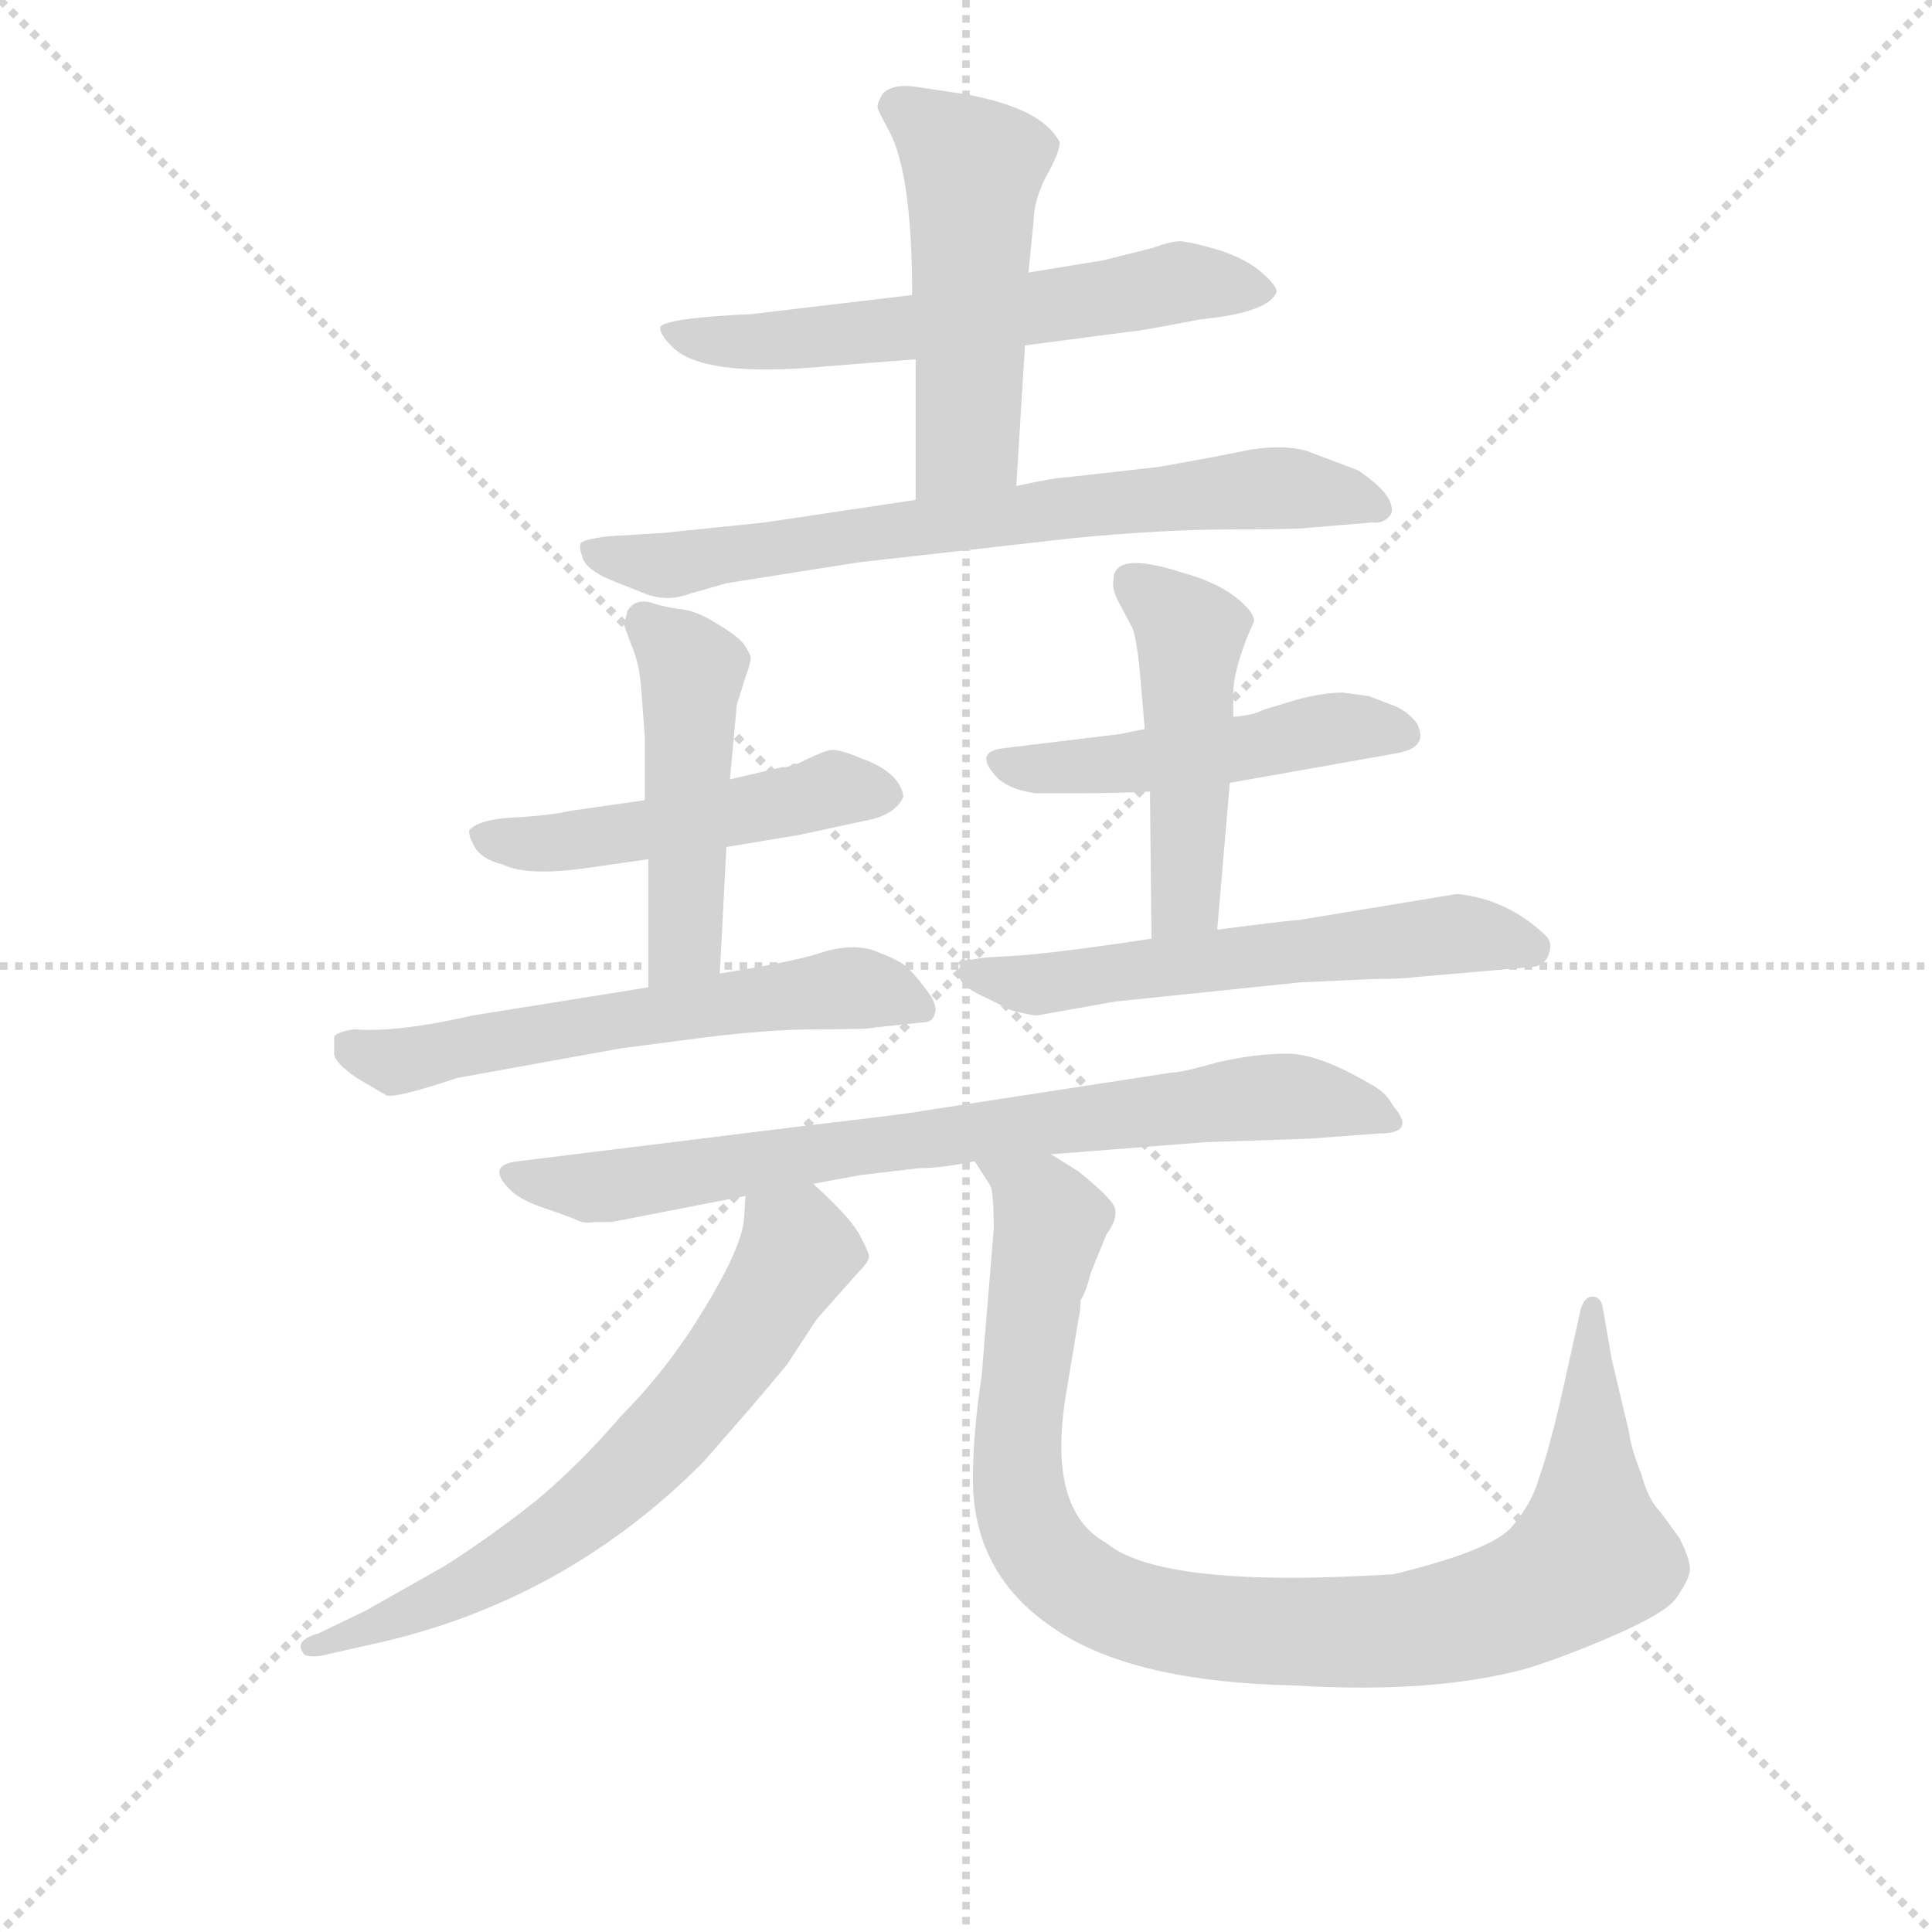 <svg version="1.1" viewBox="0 0 1024 1024" xmlns="http://www.w3.org/2000/svg">
  <g stroke="lightgray" stroke-dasharray="1,1" stroke-width="1" transform="scale(4, 4)">
    <line x1="0" y1="0" x2="256" y2="256"></line>
    <line x1="256" y1="0" x2="0" y2="256"></line>
    <line x1="128" y1="0" x2="128" y2="256"></line>
    <line x1="0" y1="128" x2="256" y2="128"></line>
  </g>
<g transform="scale(0.92, -0.92) translate(60, -900)">
   <style type="text/css">
    @keyframes keyframes0 {
      from {
       stroke: blue;
       stroke-dashoffset: 602;
       stroke-width: 128;
       }
       66% {
       animation-timing-function: step-end;
       stroke: blue;
       stroke-dashoffset: 0;
       stroke-width: 128;
       }
       to {
       stroke: black;
       stroke-width: 1024;
       }
       }
       #make-me-a-hanzi-animation-0 {
         animation: keyframes0 0.74s both;
         animation-delay: 0s;
         animation-timing-function: linear;
       }
    @keyframes keyframes1 {
      from {
       stroke: blue;
       stroke-dashoffset: 504;
       stroke-width: 128;
       }
       62% {
       animation-timing-function: step-end;
       stroke: blue;
       stroke-dashoffset: 0;
       stroke-width: 128;
       }
       to {
       stroke: black;
       stroke-width: 1024;
       }
       }
       #make-me-a-hanzi-animation-1 {
         animation: keyframes1 0.66s both;
         animation-delay: 0.74s;
         animation-timing-function: linear;
       }
    @keyframes keyframes2 {
      from {
       stroke: blue;
       stroke-dashoffset: 711;
       stroke-width: 128;
       }
       70% {
       animation-timing-function: step-end;
       stroke: blue;
       stroke-dashoffset: 0;
       stroke-width: 128;
       }
       to {
       stroke: black;
       stroke-width: 1024;
       }
       }
       #make-me-a-hanzi-animation-2 {
         animation: keyframes2 0.829s both;
         animation-delay: 1.4s;
         animation-timing-function: linear;
       }
    @keyframes keyframes3 {
      from {
       stroke: blue;
       stroke-dashoffset: 493;
       stroke-width: 128;
       }
       62% {
       animation-timing-function: step-end;
       stroke: blue;
       stroke-dashoffset: 0;
       stroke-width: 128;
       }
       to {
       stroke: black;
       stroke-width: 1024;
       }
       }
       #make-me-a-hanzi-animation-3 {
         animation: keyframes3 0.651s both;
         animation-delay: 2.229s;
         animation-timing-function: linear;
       }
    @keyframes keyframes4 {
      from {
       stroke: blue;
       stroke-dashoffset: 477;
       stroke-width: 128;
       }
       61% {
       animation-timing-function: step-end;
       stroke: blue;
       stroke-dashoffset: 0;
       stroke-width: 128;
       }
       to {
       stroke: black;
       stroke-width: 1024;
       }
       }
       #make-me-a-hanzi-animation-4 {
         animation: keyframes4 0.638s both;
         animation-delay: 2.88s;
         animation-timing-function: linear;
       }
    @keyframes keyframes5 {
      from {
       stroke: blue;
       stroke-dashoffset: 592;
       stroke-width: 128;
       }
       66% {
       animation-timing-function: step-end;
       stroke: blue;
       stroke-dashoffset: 0;
       stroke-width: 128;
       }
       to {
       stroke: black;
       stroke-width: 1024;
       }
       }
       #make-me-a-hanzi-animation-5 {
         animation: keyframes5 0.732s both;
         animation-delay: 3.518s;
         animation-timing-function: linear;
       }
    @keyframes keyframes6 {
      from {
       stroke: blue;
       stroke-dashoffset: 488;
       stroke-width: 128;
       }
       61% {
       animation-timing-function: step-end;
       stroke: blue;
       stroke-dashoffset: 0;
       stroke-width: 128;
       }
       to {
       stroke: black;
       stroke-width: 1024;
       }
       }
       #make-me-a-hanzi-animation-6 {
         animation: keyframes6 0.647s both;
         animation-delay: 4.25s;
         animation-timing-function: linear;
       }
    @keyframes keyframes7 {
      from {
       stroke: blue;
       stroke-dashoffset: 486;
       stroke-width: 128;
       }
       61% {
       animation-timing-function: step-end;
       stroke: blue;
       stroke-dashoffset: 0;
       stroke-width: 128;
       }
       to {
       stroke: black;
       stroke-width: 1024;
       }
       }
       #make-me-a-hanzi-animation-7 {
         animation: keyframes7 0.646s both;
         animation-delay: 4.897s;
         animation-timing-function: linear;
       }
    @keyframes keyframes8 {
      from {
       stroke: blue;
       stroke-dashoffset: 582;
       stroke-width: 128;
       }
       65% {
       animation-timing-function: step-end;
       stroke: blue;
       stroke-dashoffset: 0;
       stroke-width: 128;
       }
       to {
       stroke: black;
       stroke-width: 1024;
       }
       }
       #make-me-a-hanzi-animation-8 {
         animation: keyframes8 0.724s both;
         animation-delay: 5.542s;
         animation-timing-function: linear;
       }
    @keyframes keyframes9 {
      from {
       stroke: blue;
       stroke-dashoffset: 766;
       stroke-width: 128;
       }
       71% {
       animation-timing-function: step-end;
       stroke: blue;
       stroke-dashoffset: 0;
       stroke-width: 128;
       }
       to {
       stroke: black;
       stroke-width: 1024;
       }
       }
       #make-me-a-hanzi-animation-9 {
         animation: keyframes9 0.873s both;
         animation-delay: 6.266s;
         animation-timing-function: linear;
       }
    @keyframes keyframes10 {
      from {
       stroke: blue;
       stroke-dashoffset: 658;
       stroke-width: 128;
       }
       68% {
       animation-timing-function: step-end;
       stroke: blue;
       stroke-dashoffset: 0;
       stroke-width: 128;
       }
       to {
       stroke: black;
       stroke-width: 1024;
       }
       }
       #make-me-a-hanzi-animation-10 {
         animation: keyframes10 0.785s both;
         animation-delay: 7.139s;
         animation-timing-function: linear;
       }
    @keyframes keyframes11 {
      from {
       stroke: blue;
       stroke-dashoffset: 980;
       stroke-width: 128;
       }
       76% {
       animation-timing-function: step-end;
       stroke: blue;
       stroke-dashoffset: 0;
       stroke-width: 128;
       }
       to {
       stroke: black;
       stroke-width: 1024;
       }
       }
       #make-me-a-hanzi-animation-11 {
         animation: keyframes11 1.048s both;
         animation-delay: 7.925s;
         animation-timing-function: linear;
       }
</style>
<path d="M 530.5 701.0 L 591.5 709.0 Q 595.5 709.0 631.5 716.0 Q 671.5 720.0 675.5 732.0 Q 675.5 736.0 664.5 745.0 Q 653.5 753.0 638.5 757.0 Q 624.5 761.0 619.5 761.0 Q 614.5 761.0 603.5 757.0 L 575.5 750.0 L 532.5 743.0 L 465.5 730.0 L 372.5 719.0 Q 326.5 717.0 320.5 712.0 Q 319.5 708.0 326.5 701.0 Q 343.5 682.0 416.5 689.0 L 467.5 693.0 L 530.5 701.0 Z" fill="lightgray"></path> 
<path d="M 525.5 620.0 L 530.5 701.0 L 532.5 743.0 L 535.5 773.0 Q 535.5 784.0 542.5 798.0 Q 550.5 812.0 550.5 818.0 Q 540.5 838.0 494.5 846.0 L 467.5 850.0 Q 454.5 852.0 448.5 846.0 Q 445.5 841.0 445.5 838.0 Q 446.5 835.0 452.5 824.0 Q 465.5 799.0 465.5 730.0 L 467.5 693.0 L 467.5 612.0 C 467.5 582.0 523.5 590.0 525.5 620.0 Z" fill="lightgray"></path> 
<path d="M 467.5 612.0 L 380.5 599.0 L 322.5 593.0 L 289.5 591.0 Q 275.5 589.0 274.5 587.0 Q 273.5 585.0 275.5 579.0 Q 277.5 572.0 291.5 566.0 L 311.5 558.0 Q 324.5 553.0 337.5 558.0 L 358.5 564.0 L 434.5 576.0 L 558.5 590.0 Q 610.5 595.0 649.5 595.0 Q 689.5 595.0 694.5 596.0 L 730.5 599.0 Q 737.5 598.0 741.5 604.0 Q 744.5 614.0 722.5 629.0 L 693.5 640.0 Q 680.5 644.0 660.5 641.0 Q 641.5 637.0 607.5 631.0 L 554.5 625.0 Q 548.5 625.0 525.5 620.0 L 467.5 612.0 Z" fill="lightgray"></path> 
<path d="M 436.5 463.0 Q 424.5 468.0 419.5 468.0 Q 415.5 468.0 399.5 460.0 L 396.5 460.0 Q 395.5 458.0 390.5 458.0 L 360.5 451.0 L 311.5 439.0 L 269.5 433.0 Q 255.5 430.0 235.5 429.0 Q 216.5 428.0 210.5 422.0 Q 209.5 419.0 213.5 412.0 Q 217.5 405.0 229.5 402.0 Q 243.5 395.0 278.5 400.0 L 313.5 405.0 L 358.5 412.0 L 400.5 419.0 L 437.5 427.0 Q 455.5 430.0 460.5 441.0 Q 458.5 455.0 436.5 463.0 Z" fill="lightgray"></path> 
<path d="M 360.5 451.0 L 364.5 494.0 L 369.5 510.0 Q 372.5 518.0 372.5 521.0 Q 372.5 523.0 368.5 529.0 Q 364.5 534.0 352.5 541.0 Q 341.5 548.0 332.5 549.0 Q 323.5 550.0 314.5 553.0 Q 305.5 555.0 301.5 548.0 L 299.5 540.0 L 303.5 529.0 Q 308.5 518.0 309.5 502.0 L 311.5 475.0 L 311.5 439.0 L 313.5 405.0 L 313.5 328.0 L 354.5 336.0 L 358.5 412.0 L 360.5 451.0 Z" fill="lightgray"></path> 
<path d="M 340.5 337.0 Q 394.5 345.0 412.5 351.0 Q 431.5 357.0 444.5 352.0 Q 457.5 347.0 462.5 343.0 Q 467.5 338.0 473.5 330.0 Q 480.5 321.0 478.5 316.0 Q 477.5 311.0 471.5 311.0 L 443.5 308.0 Q 440.5 307.0 411.5 307.0 Q 382.5 307.0 343.5 302.0 L 297.5 296.0 L 203.5 279.0 Q 167.5 267.0 162.5 269.0 L 145.5 279.0 Q 132.5 288.0 132.5 293.0 L 132.5 303.0 Q 135.5 306.0 144.5 307.0 Q 168.5 305.0 212.5 315.0 L 318.5 332.0 L 340.5 337.0 Z" fill="lightgray"></path> 
<path d="M 599.5 480.0 L 584.5 477.0 L 518.5 469.0 Q 499.5 467.0 515.5 451.0 Q 522.5 445.0 536.5 443.0 L 562.5 443.0 Q 583.5 443.0 602.5 444.0 L 648.5 449.0 L 744.5 466.0 Q 755.5 468.0 757.5 473.0 Q 759.5 476.0 756.5 483.0 Q 750.5 491.0 741.5 494.0 L 728.5 499.0 L 713.5 501.0 Q 702.5 501.0 687.5 497.0 L 667.5 491.0 Q 662.5 488.0 650.5 487.0 L 599.5 480.0 Z" fill="lightgray"></path> 
<path d="M 581.5 566.0 Q 580.5 562.0 583.5 555.0 L 592.5 538.0 Q 594.5 533.0 596.5 515.0 L 599.5 480.0 L 602.5 444.0 L 603.5 349.0 L 639.5 344.0 L 648.5 449.0 L 650.5 487.0 L 650.5 501.0 Q 650.5 512.0 658.5 533.0 L 662.5 542.0 Q 662.5 548.0 650.5 557.0 Q 639.5 565.0 621.5 570.0 Q 581.5 583.0 581.5 566.0 Z" fill="lightgray"></path> 
<path d="M 537.5 315.0 L 582.5 323.0 L 688.5 334.0 L 731.5 336.0 Q 747.5 336.0 754.5 337.0 L 823.5 343.0 Q 830.5 344.0 832.5 351.0 Q 834.5 357.0 830.5 361.0 Q 808.5 382.0 779.5 385.0 L 688.5 370.0 Q 674.5 369.0 608.5 360.0 Q 543.5 350.0 518.5 349.0 Q 494.5 348.0 493.5 344.0 Q 487.5 334.0 508.5 325.0 L 522.5 318.0 Q 533.5 315.0 537.5 315.0 Z" fill="lightgray"></path> 
<path d="M 545.5 235.0 L 634.5 242.0 L 694.5 244.0 L 734.5 247.0 Q 756.5 247.0 742.5 263.0 Q 738.5 271.0 728.5 276.0 Q 699.5 293.0 681.5 293.0 Q 663.5 293.0 641.5 288.0 Q 620.5 282.0 614.5 282.0 L 471.5 260.0 Q 468.5 259.0 408.5 252.0 L 238.5 231.0 Q 220.5 229.0 232.5 216.0 Q 238.5 209.0 253.5 204.0 Q 268.5 199.0 272.5 197.0 Q 276.5 195.0 282.5 196.0 L 292.5 196.0 L 369.5 211.0 L 408.5 218.0 L 435.5 223.0 L 469.5 227.0 Q 482.5 227.0 501.5 231.0 L 545.5 235.0 Z" fill="lightgray"></path> 
<path d="M 369.5 211.0 L 368.5 196.0 Q 365.5 176.0 337.5 133.0 Q 319.5 106.0 298.5 85.0 Q 274.5 57.0 249.5 36.0 Q 224.5 16.0 196.5 -2.0 L 150.5 -28.0 L 123.5 -41.0 Q 109.5 -45.0 114.5 -52.0 Q 115.5 -55.0 124.5 -54.0 L 155.5 -47.0 Q 264.5 -23.0 344.5 57.0 Q 375.5 92.0 393.5 114.0 L 410.5 140.0 L 434.5 167.0 Q 439.5 172.0 440.5 175.0 Q 441.5 177.0 435.5 188.0 Q 430.5 198.0 408.5 218.0 C 386.5 239.0 371.5 241.0 369.5 211.0 Z" fill="lightgray"></path> 
<path d="M 512.5 192.0 L 505.5 107.0 Q 500.5 74.0 500.5 48.0 Q 500.5 -6.0 545.5 -37.0 Q 590.5 -69.0 685.5 -71.0 Q 766.5 -76.0 820.5 -61.0 Q 845.5 -53.0 872.5 -41.0 Q 899.5 -29.0 905.5 -21.0 Q 914.5 -8.0 913.5 -3.0 Q 913.5 2.0 907.5 14.0 L 896.5 29.0 Q 889.5 36.0 885.5 51.0 Q 879.5 66.0 878.5 75.0 L 868.5 117.0 L 863.5 146.0 Q 862.5 153.0 857.5 153.0 Q 852.5 153.0 850.5 145.0 L 838.5 91.0 Q 831.5 62.0 826.5 48.0 Q 822.5 34.0 811.5 21.0 Q 800.5 7.0 742.5 -7.0 Q 706.5 -9.0 684.5 -9.0 Q 601.5 -9.0 577.5 11.0 Q 542.5 30.0 554.5 99.0 L 561.5 141.0 Q 562.5 145.0 562.5 151.0 Q 565.5 155.0 568.5 167.0 L 577.5 189.0 Q 583.5 197.0 582.5 203.0 Q 582.5 208.0 561.5 225.0 L 545.5 235.0 C 520.5 252.0 488.5 258.0 501.5 231.0 L 510.5 217.0 Q 512.5 213.0 512.5 192.0 Z" fill="lightgray"></path> 
      <clipPath id="make-me-a-hanzi-clip-0">
      <path d="M 530.5 701.0 L 591.5 709.0 Q 595.5 709.0 631.5 716.0 Q 671.5 720.0 675.5 732.0 Q 675.5 736.0 664.5 745.0 Q 653.5 753.0 638.5 757.0 Q 624.5 761.0 619.5 761.0 Q 614.5 761.0 603.5 757.0 L 575.5 750.0 L 532.5 743.0 L 465.5 730.0 L 372.5 719.0 Q 326.5 717.0 320.5 712.0 Q 319.5 708.0 326.5 701.0 Q 343.5 682.0 416.5 689.0 L 467.5 693.0 L 530.5 701.0 Z" fill="lightgray"></path>
      </clipPath>
      <path clip-path="url(#make-me-a-hanzi-clip-0)" d="M 325.5 708.0 L 404.5 704.0 L 627.5 738.0 L 668.5 732.0 " fill="none" id="make-me-a-hanzi-animation-0" stroke-dasharray="474 948" stroke-linecap="round"></path>

      <clipPath id="make-me-a-hanzi-clip-1">
      <path d="M 525.5 620.0 L 530.5 701.0 L 532.5 743.0 L 535.5 773.0 Q 535.5 784.0 542.5 798.0 Q 550.5 812.0 550.5 818.0 Q 540.5 838.0 494.5 846.0 L 467.5 850.0 Q 454.5 852.0 448.5 846.0 Q 445.5 841.0 445.5 838.0 Q 446.5 835.0 452.5 824.0 Q 465.5 799.0 465.5 730.0 L 467.5 693.0 L 467.5 612.0 C 467.5 582.0 523.5 590.0 525.5 620.0 Z" fill="lightgray"></path>
      </clipPath>
      <path clip-path="url(#make-me-a-hanzi-clip-1)" d="M 457.5 838.0 L 500.5 802.0 L 496.5 646.0 L 473.5 619.0 " fill="none" id="make-me-a-hanzi-animation-1" stroke-dasharray="376 752" stroke-linecap="round"></path>

      <clipPath id="make-me-a-hanzi-clip-2">
      <path d="M 467.5 612.0 L 380.5 599.0 L 322.5 593.0 L 289.5 591.0 Q 275.5 589.0 274.5 587.0 Q 273.5 585.0 275.5 579.0 Q 277.5 572.0 291.5 566.0 L 311.5 558.0 Q 324.5 553.0 337.5 558.0 L 358.5 564.0 L 434.5 576.0 L 558.5 590.0 Q 610.5 595.0 649.5 595.0 Q 689.5 595.0 694.5 596.0 L 730.5 599.0 Q 737.5 598.0 741.5 604.0 Q 744.5 614.0 722.5 629.0 L 693.5 640.0 Q 680.5 644.0 660.5 641.0 Q 641.5 637.0 607.5 631.0 L 554.5 625.0 Q 548.5 625.0 525.5 620.0 L 467.5 612.0 Z" fill="lightgray"></path>
      </clipPath>
      <path clip-path="url(#make-me-a-hanzi-clip-2)" d="M 283.5 584.0 L 327.5 574.0 L 491.5 600.0 L 669.5 619.0 L 733.5 608.0 " fill="none" id="make-me-a-hanzi-animation-2" stroke-dasharray="583 1166" stroke-linecap="round"></path>

      <clipPath id="make-me-a-hanzi-clip-3">
      <path d="M 436.5 463.0 Q 424.5 468.0 419.5 468.0 Q 415.5 468.0 399.5 460.0 L 396.5 460.0 Q 395.5 458.0 390.5 458.0 L 360.5 451.0 L 311.5 439.0 L 269.5 433.0 Q 255.5 430.0 235.5 429.0 Q 216.5 428.0 210.5 422.0 Q 209.5 419.0 213.5 412.0 Q 217.5 405.0 229.5 402.0 Q 243.5 395.0 278.5 400.0 L 313.5 405.0 L 358.5 412.0 L 400.5 419.0 L 437.5 427.0 Q 455.5 430.0 460.5 441.0 Q 458.5 455.0 436.5 463.0 Z" fill="lightgray"></path>
      </clipPath>
      <path clip-path="url(#make-me-a-hanzi-clip-3)" d="M 217.5 419.0 L 267.5 415.0 L 420.5 446.0 L 450.5 442.0 " fill="none" id="make-me-a-hanzi-animation-3" stroke-dasharray="365 730" stroke-linecap="round"></path>

      <clipPath id="make-me-a-hanzi-clip-4">
      <path d="M 360.5 451.0 L 364.5 494.0 L 369.5 510.0 Q 372.5 518.0 372.5 521.0 Q 372.5 523.0 368.5 529.0 Q 364.5 534.0 352.5 541.0 Q 341.5 548.0 332.5 549.0 Q 323.5 550.0 314.5 553.0 Q 305.5 555.0 301.5 548.0 L 299.5 540.0 L 303.5 529.0 Q 308.5 518.0 309.5 502.0 L 311.5 475.0 L 311.5 439.0 L 313.5 405.0 L 313.5 328.0 L 354.5 336.0 L 358.5 412.0 L 360.5 451.0 Z" fill="lightgray"></path>
      </clipPath>
      <path clip-path="url(#make-me-a-hanzi-clip-4)" d="M 311.5 541.0 L 338.5 513.0 L 335.5 360.0 L 319.5 336.0 " fill="none" id="make-me-a-hanzi-animation-4" stroke-dasharray="349 698" stroke-linecap="round"></path>

      <clipPath id="make-me-a-hanzi-clip-5">
      <path d="M 340.5 337.0 Q 394.5 345.0 412.5 351.0 Q 431.5 357.0 444.5 352.0 Q 457.5 347.0 462.5 343.0 Q 467.5 338.0 473.5 330.0 Q 480.5 321.0 478.5 316.0 Q 477.5 311.0 471.5 311.0 L 443.5 308.0 Q 440.5 307.0 411.5 307.0 Q 382.5 307.0 343.5 302.0 L 297.5 296.0 L 203.5 279.0 Q 167.5 267.0 162.5 269.0 L 145.5 279.0 Q 132.5 288.0 132.5 293.0 L 132.5 303.0 Q 135.5 306.0 144.5 307.0 Q 168.5 305.0 212.5 315.0 L 318.5 332.0 L 340.5 337.0 Z" fill="lightgray"></path>
      </clipPath>
      <path clip-path="url(#make-me-a-hanzi-clip-5)" d="M 140.5 298.0 L 166.5 288.0 L 430.5 331.0 L 469.5 321.0 " fill="none" id="make-me-a-hanzi-animation-5" stroke-dasharray="464 928" stroke-linecap="round"></path>

      <clipPath id="make-me-a-hanzi-clip-6">
      <path d="M 599.5 480.0 L 584.5 477.0 L 518.5 469.0 Q 499.5 467.0 515.5 451.0 Q 522.5 445.0 536.5 443.0 L 562.5 443.0 Q 583.5 443.0 602.5 444.0 L 648.5 449.0 L 744.5 466.0 Q 755.5 468.0 757.5 473.0 Q 759.5 476.0 756.5 483.0 Q 750.5 491.0 741.5 494.0 L 728.5 499.0 L 713.5 501.0 Q 702.5 501.0 687.5 497.0 L 667.5 491.0 Q 662.5 488.0 650.5 487.0 L 599.5 480.0 Z" fill="lightgray"></path>
      </clipPath>
      <path clip-path="url(#make-me-a-hanzi-clip-6)" d="M 516.5 460.0 L 595.5 461.0 L 718.5 481.0 L 746.5 477.0 " fill="none" id="make-me-a-hanzi-animation-6" stroke-dasharray="360 720" stroke-linecap="round"></path>

      <clipPath id="make-me-a-hanzi-clip-7">
      <path d="M 581.5 566.0 Q 580.5 562.0 583.5 555.0 L 592.5 538.0 Q 594.5 533.0 596.5 515.0 L 599.5 480.0 L 602.5 444.0 L 603.5 349.0 L 639.5 344.0 L 648.5 449.0 L 650.5 487.0 L 650.5 501.0 Q 650.5 512.0 658.5 533.0 L 662.5 542.0 Q 662.5 548.0 650.5 557.0 Q 639.5 565.0 621.5 570.0 Q 581.5 583.0 581.5 566.0 Z" fill="lightgray"></path>
      </clipPath>
      <path clip-path="url(#make-me-a-hanzi-clip-7)" d="M 593.5 564.0 L 625.5 535.0 L 621.5 373.0 L 634.5 352.0 " fill="none" id="make-me-a-hanzi-animation-7" stroke-dasharray="358 716" stroke-linecap="round"></path>

      <clipPath id="make-me-a-hanzi-clip-8">
      <path d="M 537.5 315.0 L 582.5 323.0 L 688.5 334.0 L 731.5 336.0 Q 747.5 336.0 754.5 337.0 L 823.5 343.0 Q 830.5 344.0 832.5 351.0 Q 834.5 357.0 830.5 361.0 Q 808.5 382.0 779.5 385.0 L 688.5 370.0 Q 674.5 369.0 608.5 360.0 Q 543.5 350.0 518.5 349.0 Q 494.5 348.0 493.5 344.0 Q 487.5 334.0 508.5 325.0 L 522.5 318.0 Q 533.5 315.0 537.5 315.0 Z" fill="lightgray"></path>
      </clipPath>
      <path clip-path="url(#make-me-a-hanzi-clip-8)" d="M 499.5 340.0 L 533.5 332.0 L 782.5 362.0 L 821.5 354.0 " fill="none" id="make-me-a-hanzi-animation-8" stroke-dasharray="454 908" stroke-linecap="round"></path>

      <clipPath id="make-me-a-hanzi-clip-9">
      <path d="M 545.5 235.0 L 634.5 242.0 L 694.5 244.0 L 734.5 247.0 Q 756.5 247.0 742.5 263.0 Q 738.5 271.0 728.5 276.0 Q 699.5 293.0 681.5 293.0 Q 663.5 293.0 641.5 288.0 Q 620.5 282.0 614.5 282.0 L 471.5 260.0 Q 468.5 259.0 408.5 252.0 L 238.5 231.0 Q 220.5 229.0 232.5 216.0 Q 238.5 209.0 253.5 204.0 Q 268.5 199.0 272.5 197.0 Q 276.5 195.0 282.5 196.0 L 292.5 196.0 L 369.5 211.0 L 408.5 218.0 L 435.5 223.0 L 469.5 227.0 Q 482.5 227.0 501.5 231.0 L 545.5 235.0 Z" fill="lightgray"></path>
      </clipPath>
      <path clip-path="url(#make-me-a-hanzi-clip-9)" d="M 235.5 223.0 L 287.5 216.0 L 423.5 240.0 L 665.5 268.0 L 713.5 264.0 L 739.5 255.0 " fill="none" id="make-me-a-hanzi-animation-9" stroke-dasharray="638 1276" stroke-linecap="round"></path>

      <clipPath id="make-me-a-hanzi-clip-10">
      <path d="M 369.5 211.0 L 368.5 196.0 Q 365.5 176.0 337.5 133.0 Q 319.5 106.0 298.5 85.0 Q 274.5 57.0 249.5 36.0 Q 224.5 16.0 196.5 -2.0 L 150.5 -28.0 L 123.5 -41.0 Q 109.5 -45.0 114.5 -52.0 Q 115.5 -55.0 124.5 -54.0 L 155.5 -47.0 Q 264.5 -23.0 344.5 57.0 Q 375.5 92.0 393.5 114.0 L 410.5 140.0 L 434.5 167.0 Q 439.5 172.0 440.5 175.0 Q 441.5 177.0 435.5 188.0 Q 430.5 198.0 408.5 218.0 C 386.5 239.0 371.5 241.0 369.5 211.0 Z" fill="lightgray"></path>
      </clipPath>
      <path clip-path="url(#make-me-a-hanzi-clip-10)" d="M 377.5 203.0 L 399.5 179.0 L 352.5 106.0 L 310.5 59.0 L 216.5 -11.0 L 120.5 -48.0 " fill="none" id="make-me-a-hanzi-animation-10" stroke-dasharray="530 1060" stroke-linecap="round"></path>

      <clipPath id="make-me-a-hanzi-clip-11">
      <path d="M 512.5 192.0 L 505.5 107.0 Q 500.5 74.0 500.5 48.0 Q 500.5 -6.0 545.5 -37.0 Q 590.5 -69.0 685.5 -71.0 Q 766.5 -76.0 820.5 -61.0 Q 845.5 -53.0 872.5 -41.0 Q 899.5 -29.0 905.5 -21.0 Q 914.5 -8.0 913.5 -3.0 Q 913.5 2.0 907.5 14.0 L 896.5 29.0 Q 889.5 36.0 885.5 51.0 Q 879.5 66.0 878.5 75.0 L 868.5 117.0 L 863.5 146.0 Q 862.5 153.0 857.5 153.0 Q 852.5 153.0 850.5 145.0 L 838.5 91.0 Q 831.5 62.0 826.5 48.0 Q 822.5 34.0 811.5 21.0 Q 800.5 7.0 742.5 -7.0 Q 706.5 -9.0 684.5 -9.0 Q 601.5 -9.0 577.5 11.0 Q 542.5 30.0 554.5 99.0 L 561.5 141.0 Q 562.5 145.0 562.5 151.0 Q 565.5 155.0 568.5 167.0 L 577.5 189.0 Q 583.5 197.0 582.5 203.0 Q 582.5 208.0 561.5 225.0 L 545.5 235.0 C 520.5 252.0 488.5 258.0 501.5 231.0 L 510.5 217.0 Q 512.5 213.0 512.5 192.0 Z" fill="lightgray"></path>
      </clipPath>
      <path clip-path="url(#make-me-a-hanzi-clip-11)" d="M 508.5 231.0 L 545.5 196.0 L 526.5 81.0 L 532.5 22.0 L 556.5 -10.0 L 603.5 -32.0 L 660.5 -40.0 L 743.5 -40.0 L 805.5 -27.0 L 848.5 -4.0 L 857.5 8.0 L 856.5 146.0 " fill="none" id="make-me-a-hanzi-animation-11" stroke-dasharray="852 1704" stroke-linecap="round"></path>

</g>
</svg>
